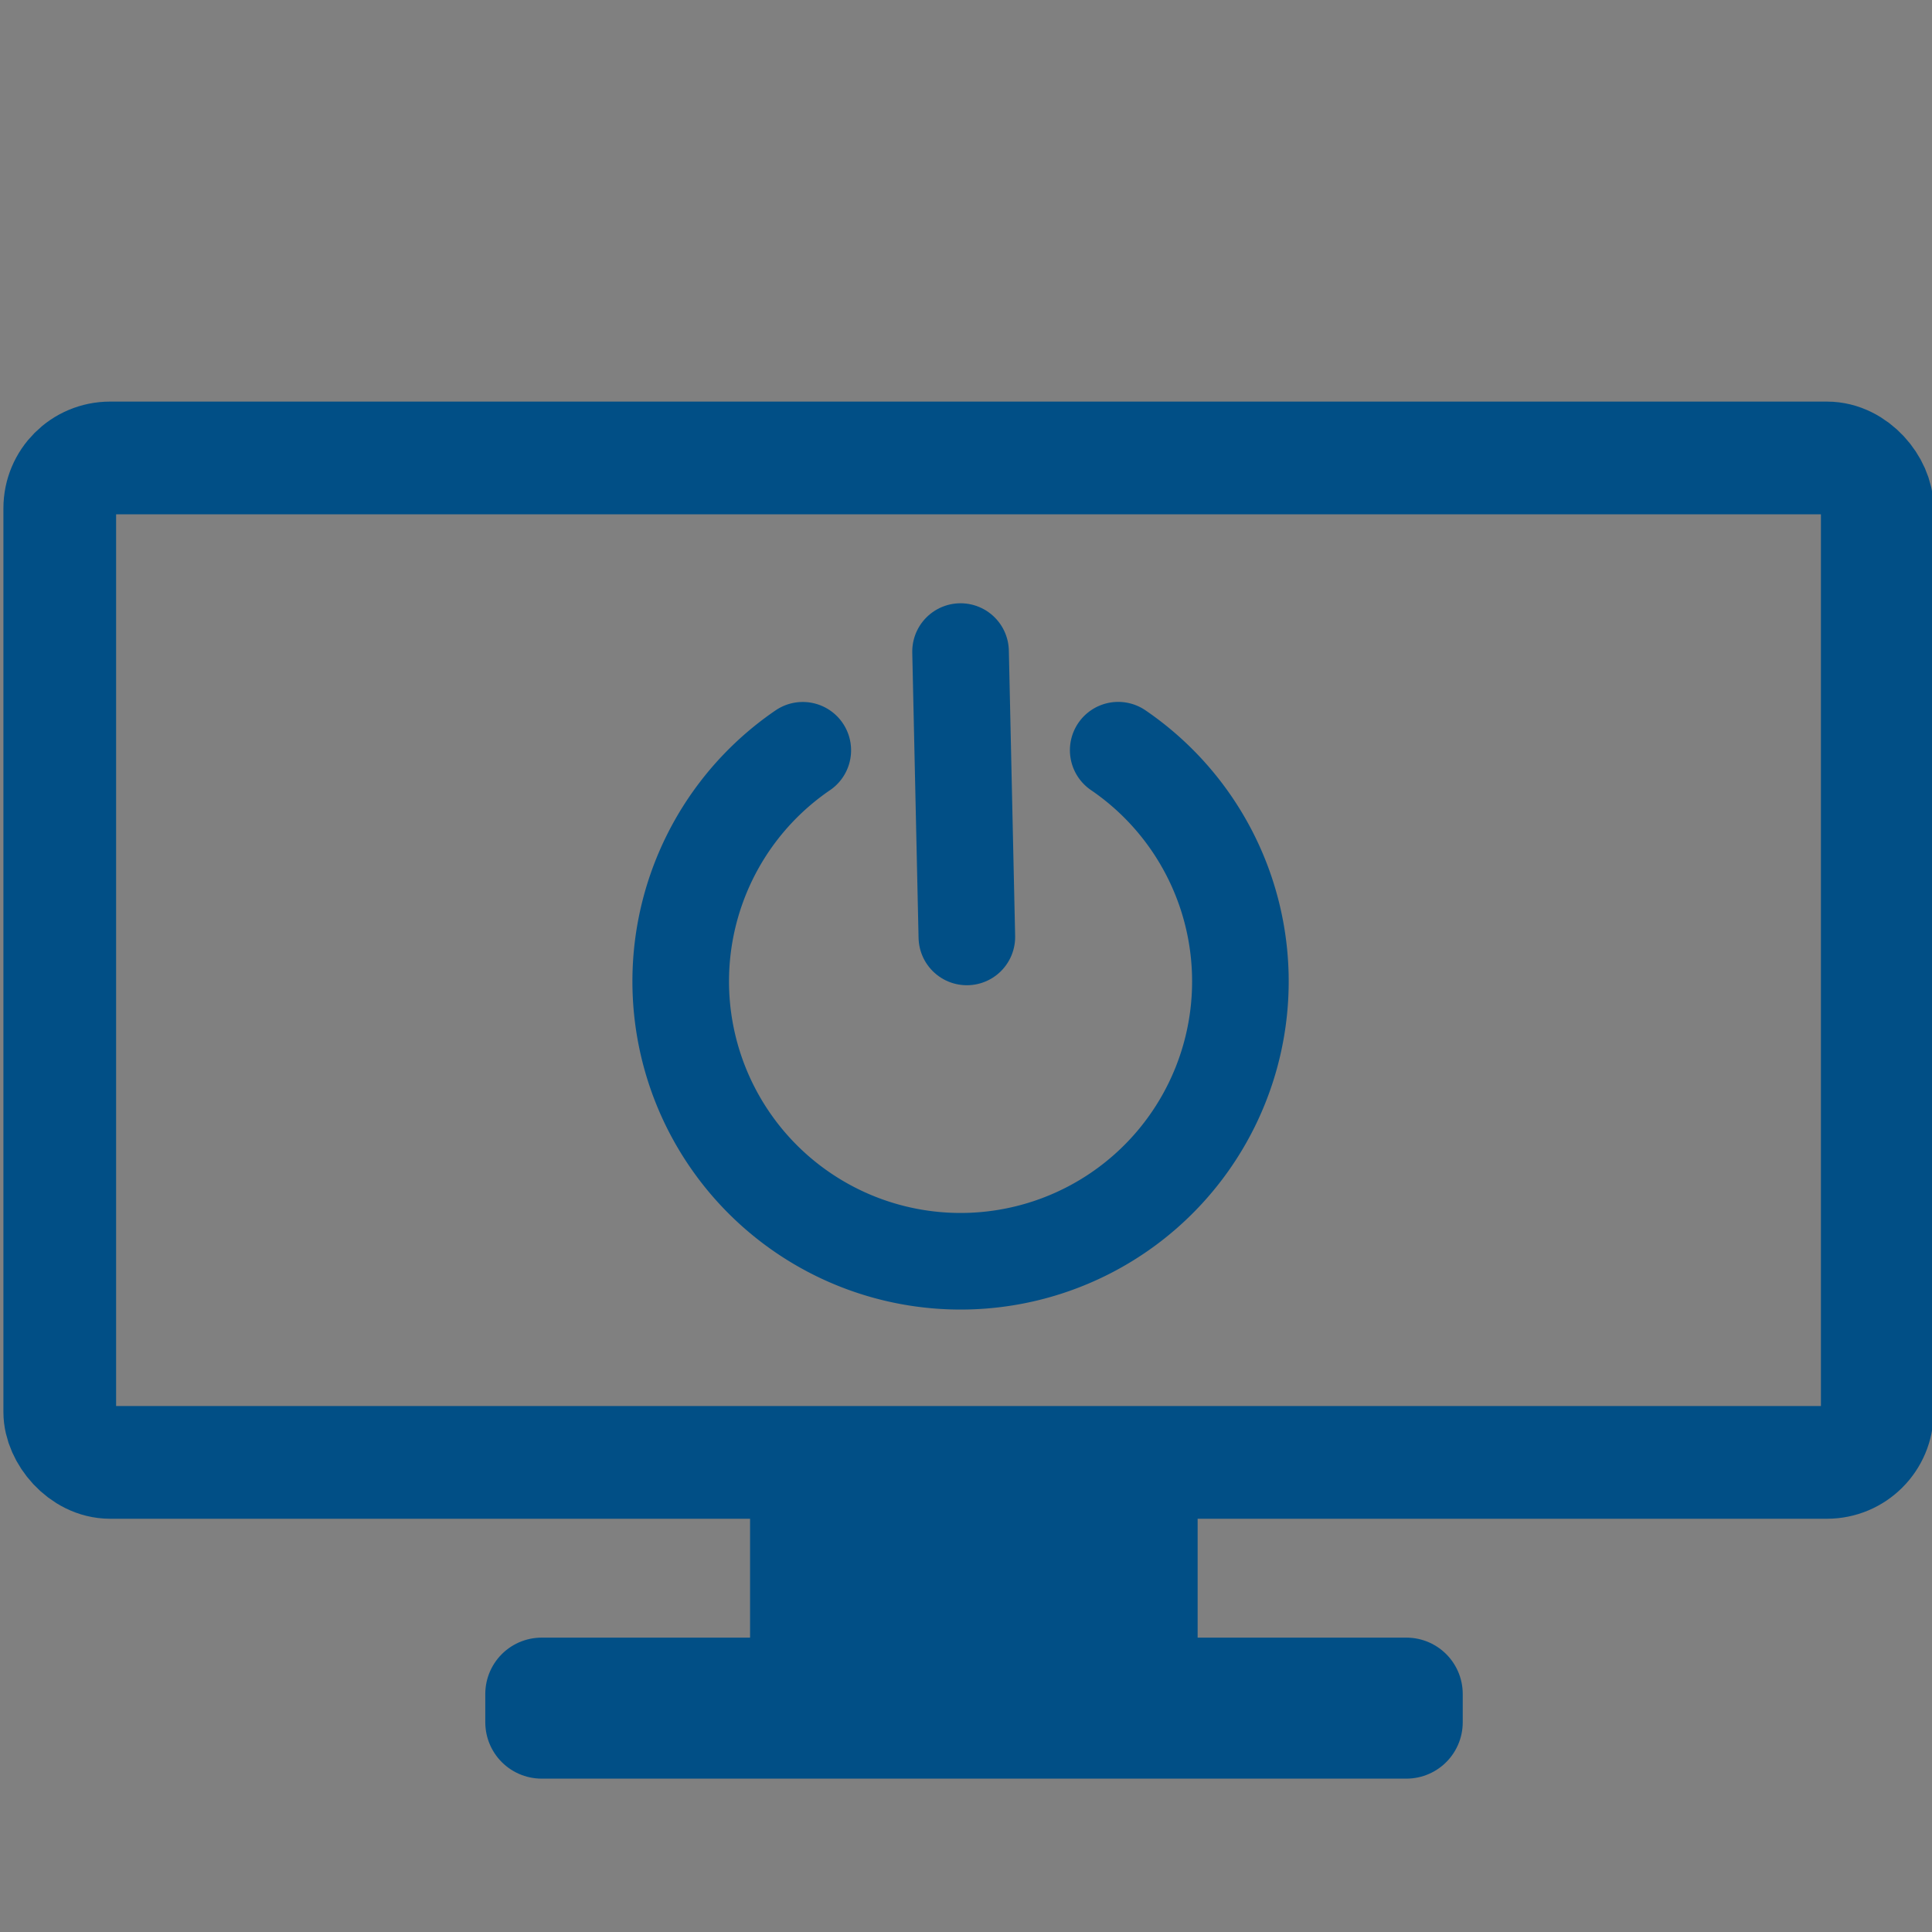 <?xml version="1.0" encoding="UTF-8" standalone="no"?>
<!-- Generator: Adobe Illustrator 18.1.1, SVG Export Plug-In . SVG Version: 6.00 Build 0)  -->

<svg
   xmlns:dc="http://purl.org/dc/elements/1.1/"
   xmlns:cc="http://creativecommons.org/ns#"
   xmlns:rdf="http://www.w3.org/1999/02/22-rdf-syntax-ns#"
   xmlns:svg="http://www.w3.org/2000/svg"
   xmlns="http://www.w3.org/2000/svg"
   xmlns:sodipodi="http://sodipodi.sourceforge.net/DTD/sodipodi-0.dtd"
   xmlns:inkscape="http://www.inkscape.org/namespaces/inkscape"
   version="1.1"
   id="Layer_1"
   x="0px"
   y="0px"
   viewBox="0 0 120 120"
   enable-background="new 0 0 100 100"
   xml:space="preserve"
   inkscape:version="0.91 r13725"
   sodipodi:docname="screenOn.svg"
   width="120"
   height="120"
   inkscape:export-filename="/home/dumusc/src/Tide/tide/master/resources/img/screenOn.png"
   inkscape:export-xdpi="90"
   inkscape:export-ydpi="90"><rect x="0" y="0" width="120" height="120" fill="#808080" stroke="none"/><defs
     id="defs13" /><sodipodi:namedview
     pagecolor="#ffffff"
     bordercolor="#666666"
     borderopacity="1"
     objecttolerance="10"
     gridtolerance="10"
     guidetolerance="10"
     inkscape:pageopacity="0"
     inkscape:pageshadow="2"
     inkscape:window-width="1448"
     inkscape:window-height="954"
     id="namedview11"
     showgrid="false"
     inkscape:zoom="3.6203867"
     inkscape:cx="59.768704"
     inkscape:cy="42.811893"
     inkscape:window-x="222"
     inkscape:window-y="138"
     inkscape:window-maximized="0"
     inkscape:current-layer="Layer_1" /><rect
     style="opacity:1;fill:none;fill-opacity:1;stroke:#014f86;stroke-width:7;stroke-linecap:round;stroke-linejoin:round;stroke-miterlimit:4;stroke-dasharray:none;stroke-dashoffset:0;stroke-opacity:1"
     id="rect4146"
     width="112.889"
     height="62.388"
     x="3.712"
     y="28.444"
     rx="3.125"
     ry="3.125" /><g
     style="font-style:normal;font-variant:normal;font-weight:normal;font-stretch:normal;font-size:22.5px;line-height:125%;font-family:Ubuntu;-inkscape-font-specification:'Ubuntu, Normal';text-align:start;letter-spacing:0px;word-spacing:0px;writing-mode:lr-tb;text-anchor:start;fill:#014f8c;fill-opacity:1;stroke:none;stroke-width:1px;stroke-linecap:butt;stroke-linejoin:miter;stroke-opacity:1"
     id="text4176"
     transform="translate(0,1.724)"><path
       style="opacity:1;fill:none;fill-opacity:1;stroke:#014f86;stroke-width:6;stroke-linecap:round;stroke-linejoin:miter;stroke-miterlimit:4;stroke-dasharray:none;stroke-dashoffset:0;stroke-opacity:1"
       id="path4253"
       sodipodi:type="arc"
       sodipodi:cx="59.662136"
       sodipodi:cy="59.233009"
       sodipodi:rx="17.381824"
       sodipodi:ry="17.381824"
       sodipodi:start="5.3108081"
       sodipodi:end="4.113425"
       d="M 69.454,44.872 A 17.382,17.382 0 0 1 76.272,64.354 17.382,17.382 0 0 1 59.667,76.615 17.382,17.382 0 0 1 43.055,64.363 17.382,17.382 0 0 1 49.862,44.877"
       sodipodi:open="true" /><path
       style="fill:#f2f2f2;fill-rule:evenodd;stroke:#014f86;stroke-width:6;stroke-linecap:round;stroke-linejoin:miter;stroke-miterlimit:4;stroke-dasharray:none;stroke-opacity:1"
       d="m 59.662,38.746 0.391,17.725"
       id="path4255"
       inkscape:connector-curvature="0"
       sodipodi:nodetypes="cc" /></g><rect
     style="opacity:1;fill:#000000;fill-opacity:1;stroke:#014f86;stroke-width:7;stroke-linecap:butt;stroke-linejoin:round;stroke-miterlimit:4;stroke-dasharray:none;stroke-dashoffset:0;stroke-opacity:1"
     id="rect4240"
     width="53.711"
     height="1.758"
     x="33.642"
     y="105.216"
     ry="0"
     rx="0" /><rect
     y="-74.387"
     x="92.719"
     height="27.799"
     width="10.398"
     id="rect4242"
     style="opacity:1;fill:#014f86;fill-opacity:1;stroke:none;stroke-width:5;stroke-linecap:round;stroke-linejoin:miter;stroke-miterlimit:4;stroke-dasharray:none;stroke-dashoffset:0;stroke-opacity:1"
     transform="matrix(0,1,-1,0,0,0)" /></svg>